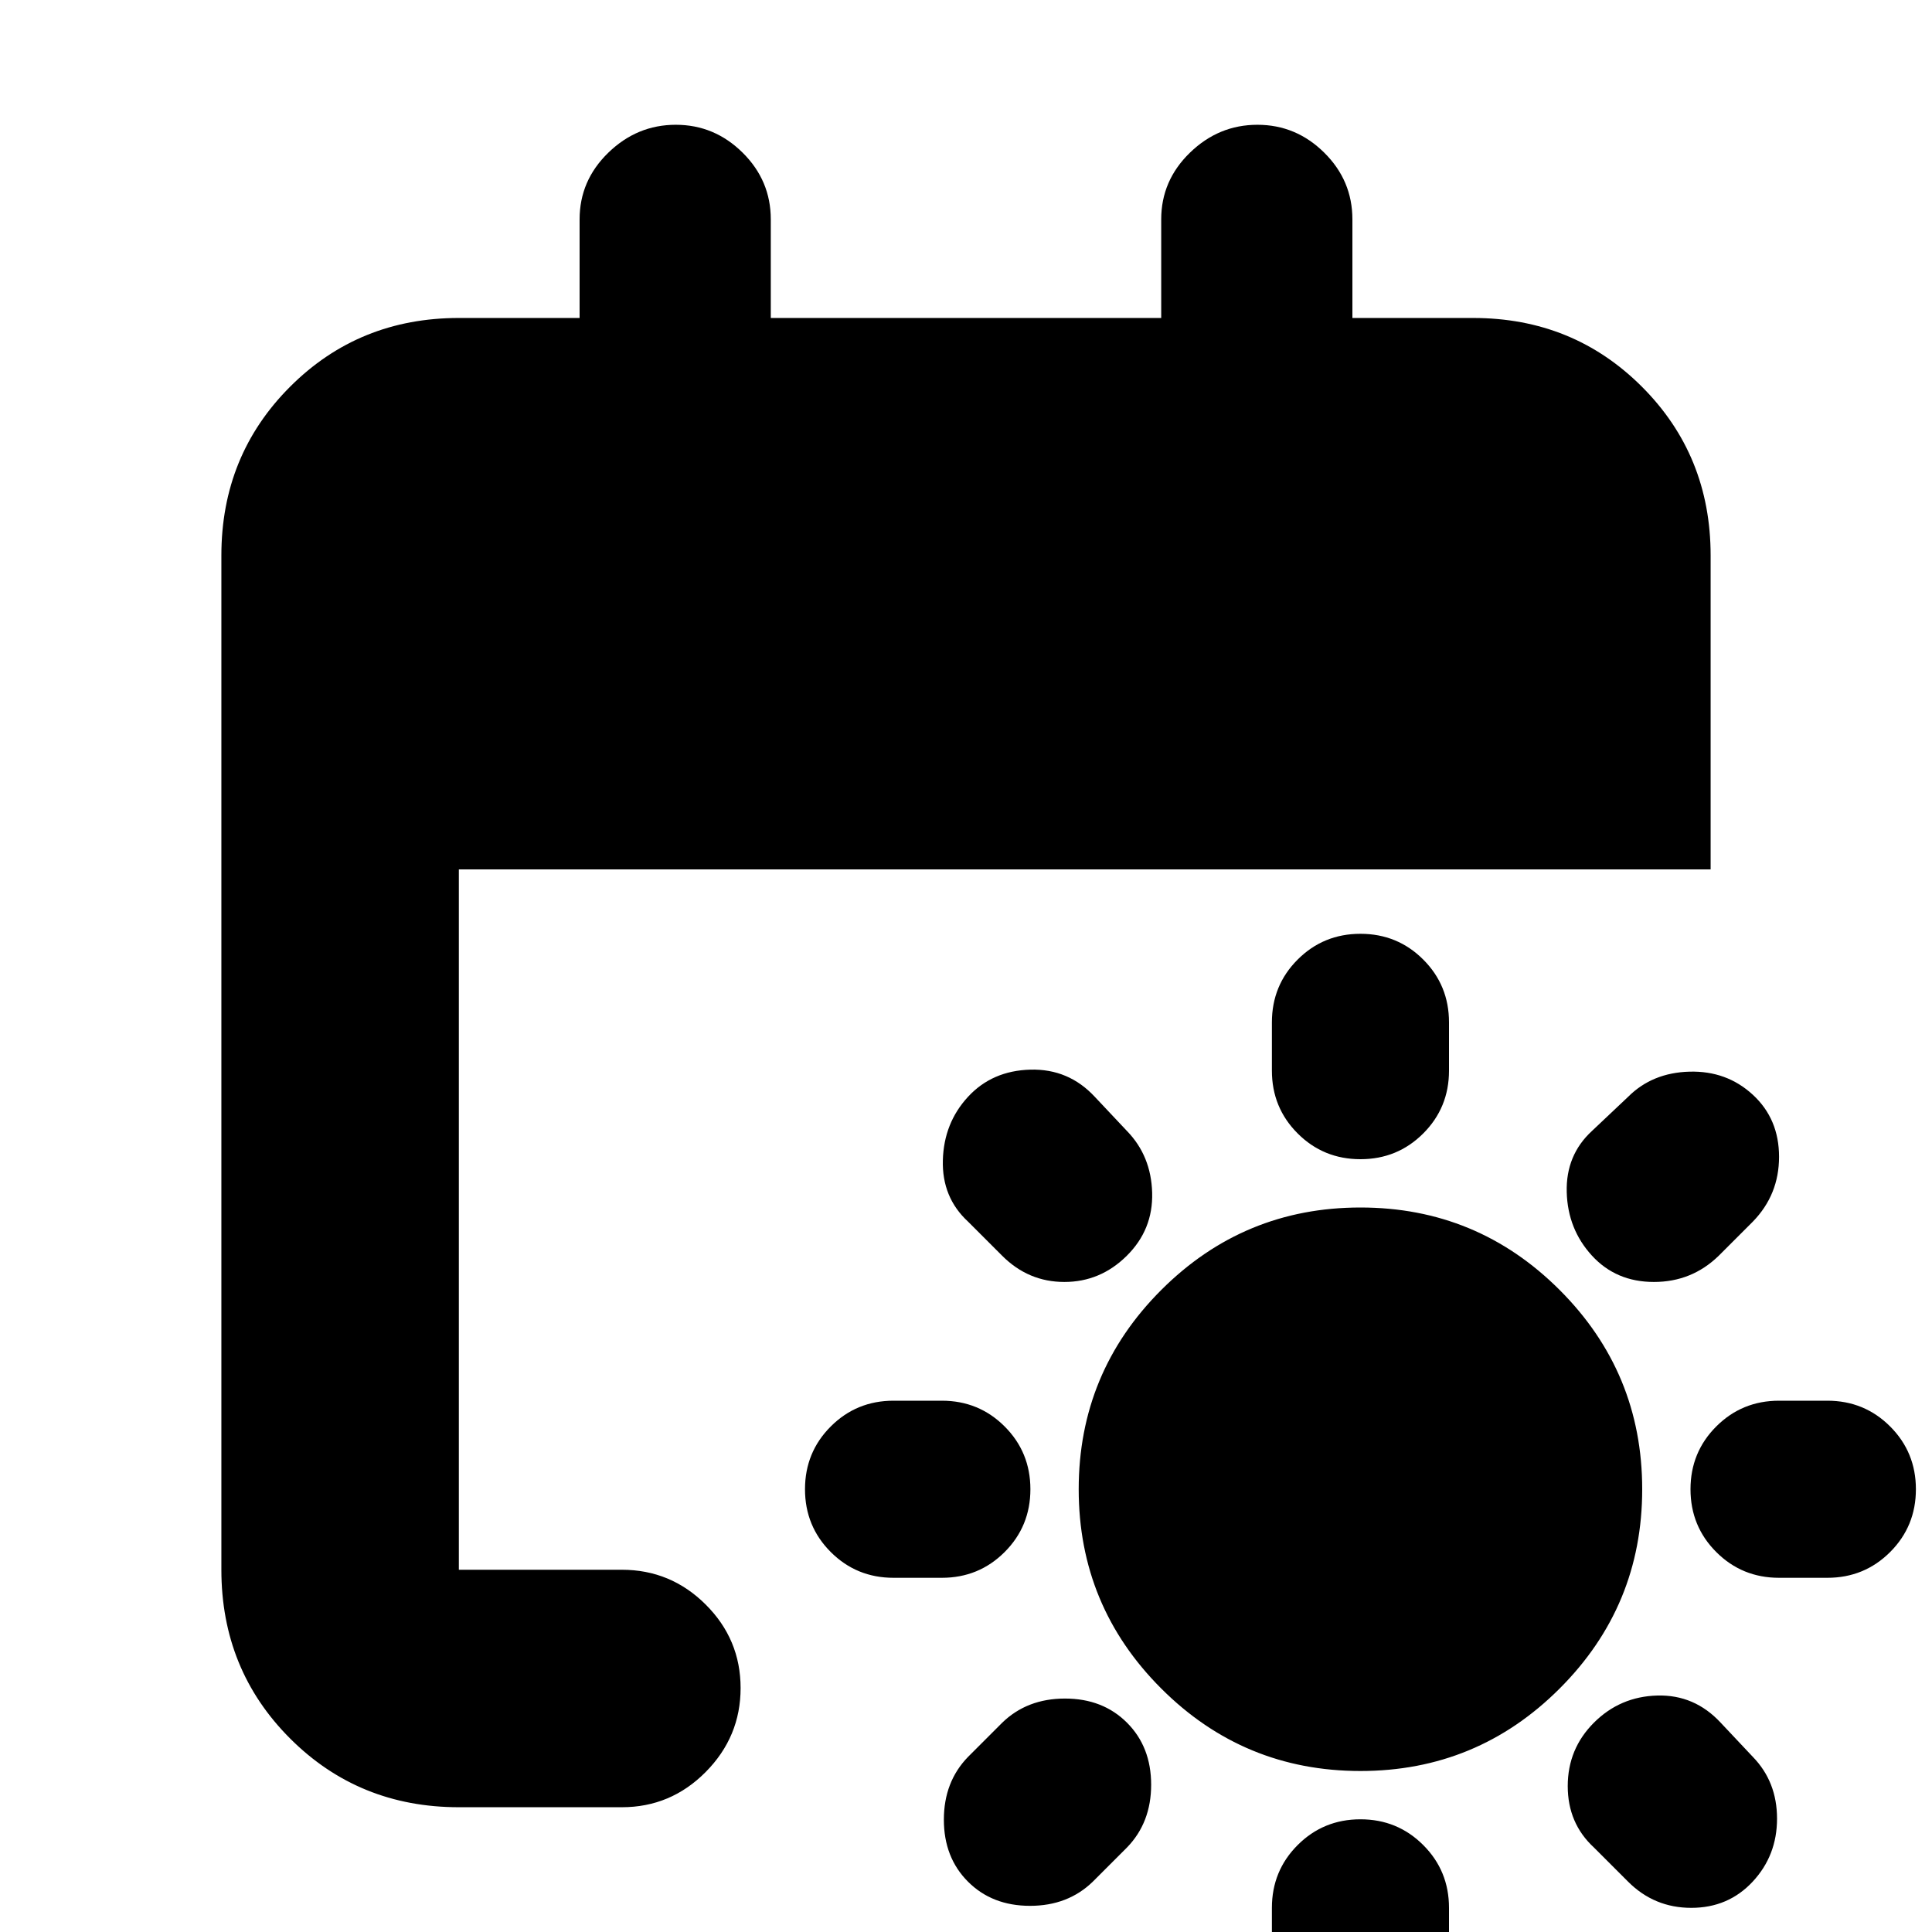 <svg xmlns="http://www.w3.org/2000/svg" height="20" viewBox="0 -960 960 960" width="20"><path d="M676-80q-58 0-99-41t-41-99q0-58 41-99t99-41q58 0 99 41t41 99q0 58-41 99t-99 41Zm0-304q-18.4 0-31.2-12.8T632-428v-24q0-18.4 12.8-31.2T676-496q18.4 0 31.2 12.8T720-452v24q0 18.4-12.8 31.2T676-384Zm0 328q18.4 0 31.2 12.8T720-12v24q0 18.4-12.8 31.2T676 56q-18.4 0-31.2-12.8T632 12v-24q0-18.4 12.8-31.2T676-56Zm115-280.116q-12-13.117-12.5-31.5Q778-386 791-398l18-17q12-12 30.5-12.5T871-416q13 12 13 30.818T871-353l-17 17q-13.364 13-32.182 13T791-336.116ZM560-104q12 12 12 30.818T560-42l-17 17q-12.364 12-31.182 12Q493-13 481-25t-12-30.818Q469-74.636 481-87l17-17q12.364-12 31.182-12Q548-116 560-104Zm280-116q0-18.4 12.8-31.2T884-264h24q18.4 0 31.2 12.8T952-220q0 18.4-12.8 31.2T908-176h-24q-18.4 0-31.2-12.8T840-220Zm-328 0q0 18.4-12.8 31.2T468-176h-24q-18.4 0-31.2-12.8T400-220q0-18.4 12.8-31.2T444-264h24q18.4 0 31.2 12.8T512-220Zm280 116q13-13 31.5-13.5T855-104l16 17q12 12.364 12 30.682Q883-38 870.884-25q-12.117 13-30.5 13Q822-12 809-25l-17-17q-13-12-13-30.5t13-31.5ZM559.884-336q-13.117 13-31 13Q511-323 498-336l-17-17q-13-12-12.5-30.5T481-415q12-13 31-13.5t32 13.5l16 17q12 12.364 12.5 30.682Q573-349 559.884-336ZM228-62q-49.7 0-83.85-34.15Q110-130.3 110-180v-504q0-49.7 34.15-83.85Q178.3-802 228-802h60v-49q0-19.3 14.289-33.15 14.29-13.85 33.5-13.85Q355-898 369-884.15T383-851v49h194v-49q0-19.3 14.289-33.15 14.29-13.85 33.5-13.85Q644-898 658-884.15T672-851v49h60q49.7 0 83.85 34.15Q850-733.7 850-684v156H228v348h81q24.3 0 41.65 17.289 17.35 17.29 17.35 41.5Q368-97 350.65-79.5T309-62h-81Z"/></svg>